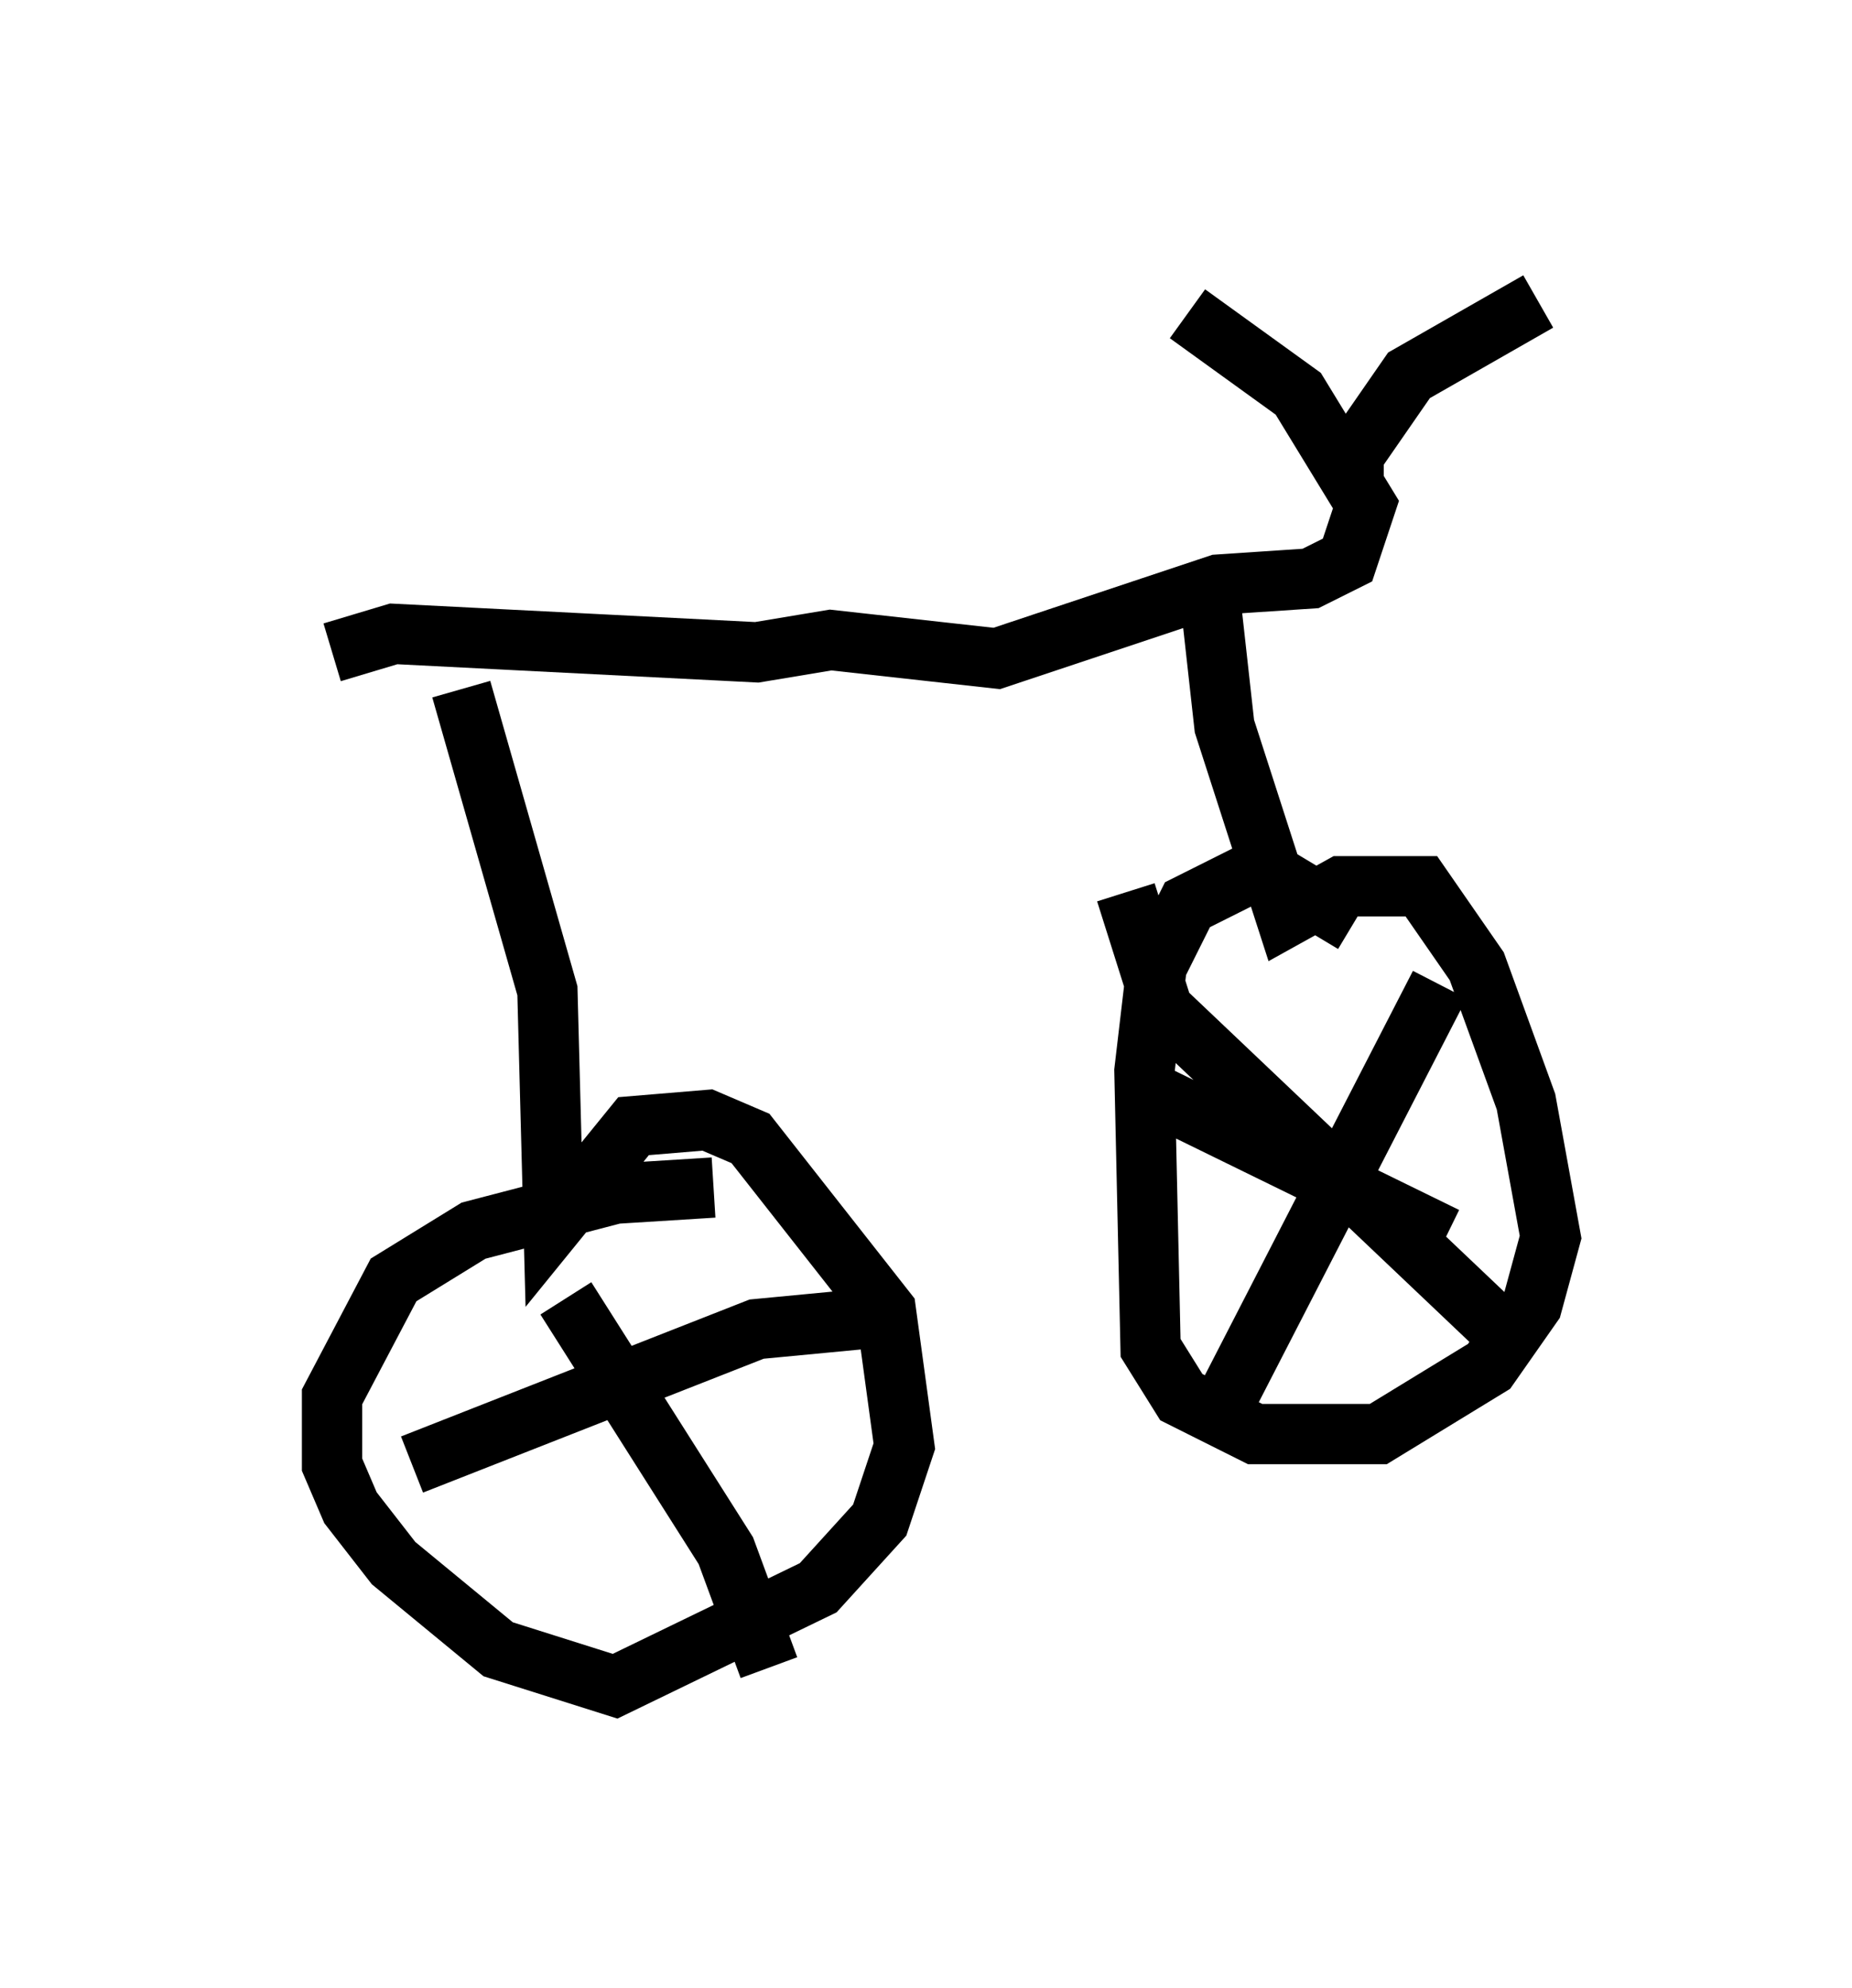 <?xml version="1.0" encoding="utf-8" ?>
<svg baseProfile="full" height="32.969" version="1.1" width="30.723" xmlns="http://www.w3.org/2000/svg" xmlns:ev="http://www.w3.org/2001/xml-events" xmlns:xlink="http://www.w3.org/1999/xlink"><defs /><rect fill="white" height="32.969" width="30.723" x="0" y="0" /><path d="M5, 10.717 m0.51, 0.102 l1.021, -0.306 6.023, 0.306 l1.225, -0.204 2.756, 0.306 l3.675, -1.225 1.531, -0.102 l0.613, -0.306 0.306, -0.919 l-1.123, -1.838 -1.838, -1.327 m2.756, 2.756 l0.0, -0.408 0.919, -1.327 l2.144, -1.225 m-5.41, 5.206 l0.204, 1.838 1.021, 3.165 l0.919, -0.51 1.327, 0.0 l0.919, 1.327 0.817, 2.246 l0.408, 2.246 -0.306, 1.123 l-0.715, 1.021 -1.838, 1.123 l-2.042, 0.0 -1.225, -0.613 l-0.51, -0.817 -0.102, -4.594 l0.204, -1.735 0.51, -1.021 l1.225, -0.613 1.531, 0.919 m-3.267, 2.858 l4.798, 2.348 m-3.675, 2.756 l3.573, -6.942 m1.429, 6.125 l-6.023, -5.717 -0.613, -1.94 m-11.025, -3.369 l1.429, 5.002 0.102, 3.879 l1.327, -1.633 1.225, -0.102 l0.715, 0.306 2.246, 2.858 l0.306, 2.246 -0.408, 1.225 l-1.021, 1.123 -3.369, 1.633 l-1.94, -0.613 -1.735, -1.429 l-0.715, -0.919 -0.306, -0.715 l0.0, -1.123 1.021, -1.94 l1.327, -0.817 2.348, -0.613 l1.633, -0.102 m-5.002, 4.594 l5.717, -2.246 2.144, -0.204 m-1.94, 5.819 l-0.715, -1.94 -2.654, -4.185 " fill="none" stroke="black" stroke-width="1" /></svg>